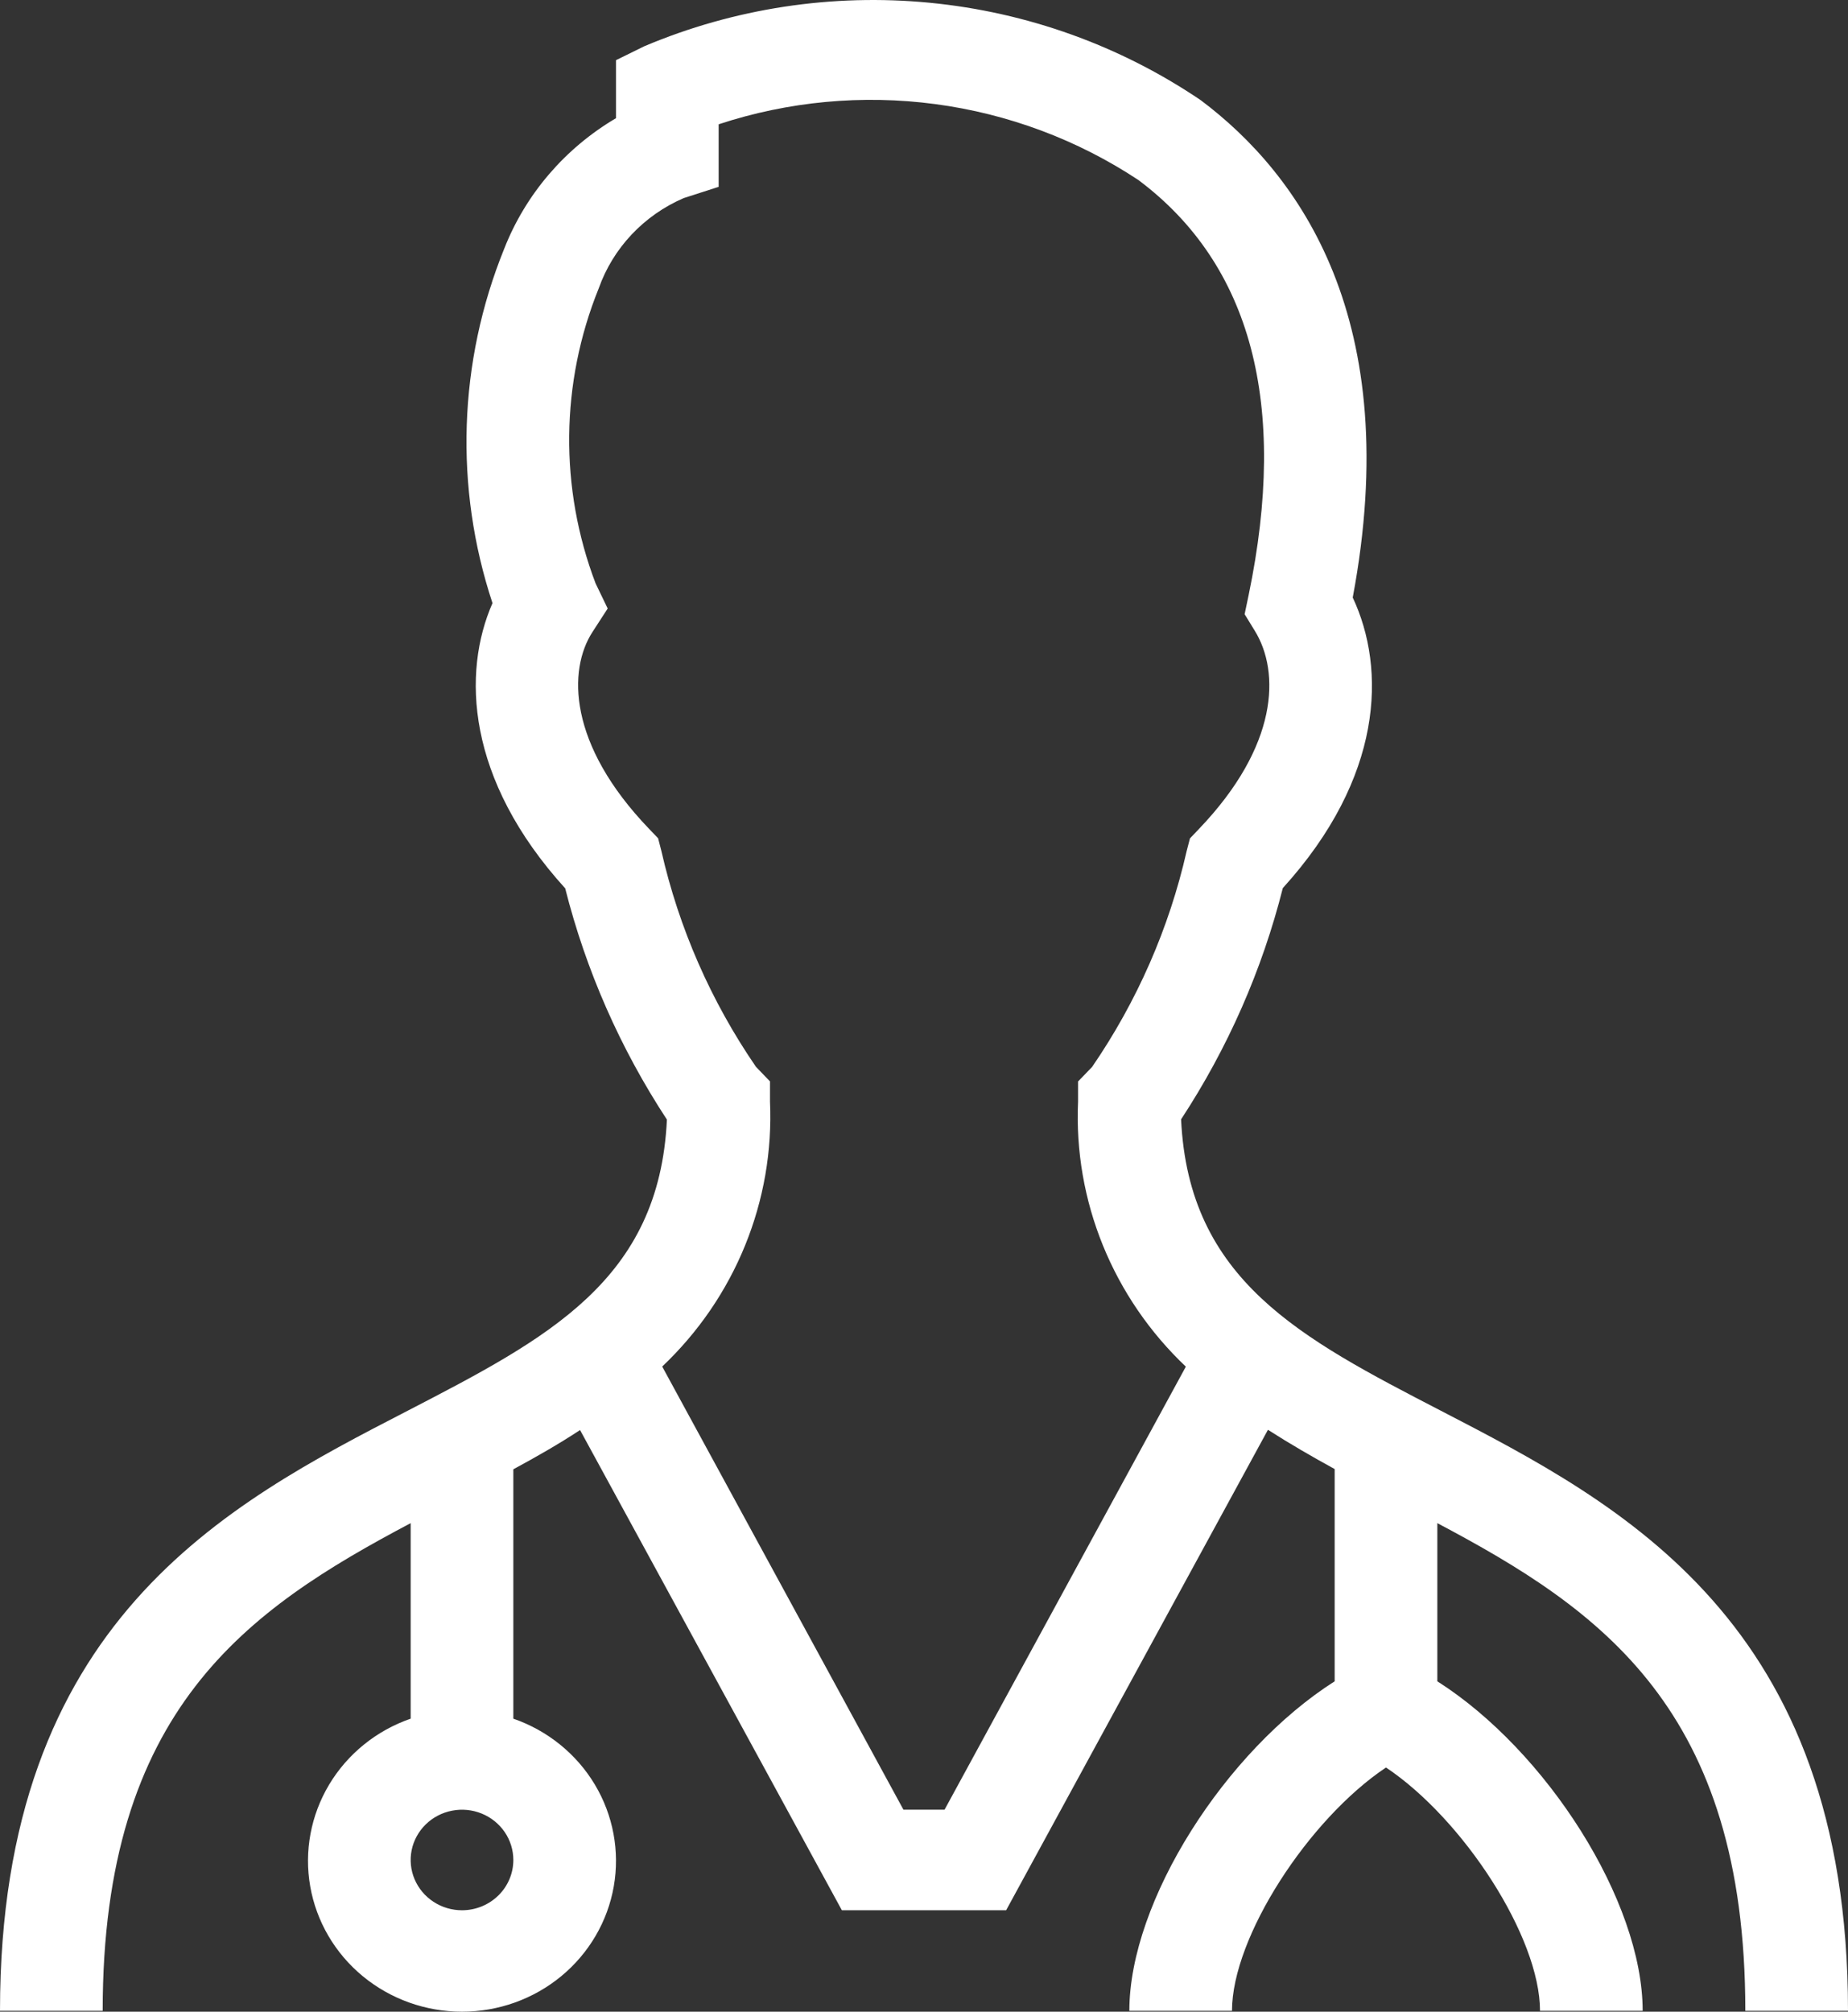 <svg width="68" height="74" viewBox="0 0 68 74" fill="none" xmlns="http://www.w3.org/2000/svg">
<rect x="0" y="0" width="68" height="74" fill="#333333" stroke="none"/>
<path d="M64.222 73.968H68C68 59.648 59.689 55.345 53.004 51.886C47.849 49.218 43.739 47.091 43.46 41.175C45.176 38.56 46.441 35.685 47.203 32.668C50.9 28.599 51.013 24.616 49.776 21.98C51.693 11.781 47.819 6.411 44.185 3.687C41.224 1.682 37.791 0.448 34.208 0.101C30.626 -0.246 27.012 0.305 23.707 1.702L22.667 2.213V4.347C20.786 5.456 19.337 7.148 18.551 9.155C16.864 13.318 16.712 17.926 18.122 22.186C17.002 24.734 17.147 28.659 20.797 32.677C21.56 35.695 22.824 38.569 24.54 41.184C24.261 47.102 20.151 49.227 14.996 51.896C8.311 55.345 0 59.648 0 73.968H3.778C3.778 62.881 9.082 59.217 15.111 56.029V63.221C13.851 63.657 12.789 64.516 12.112 65.645C11.436 66.774 11.189 68.1 11.415 69.39C11.641 70.68 12.325 71.85 13.348 72.694C14.37 73.537 15.663 74 17 74C18.337 74 19.631 73.537 20.652 72.694C21.674 71.85 22.359 70.68 22.585 69.39C22.811 68.1 22.564 66.774 21.888 65.645C21.211 64.516 20.149 63.657 18.889 63.221V54.048C19.731 53.592 20.555 53.124 21.344 52.604L30.978 70.269H37.022L46.656 52.595C47.453 53.105 48.276 53.582 49.111 54.039V61.847C45.101 64.395 41.556 69.927 41.556 73.968H45.333C45.333 71.255 48.153 66.92 51 65.017C53.847 66.92 56.667 71.255 56.667 73.968H60.444C60.444 69.927 56.899 64.395 52.889 61.847V56.029C58.918 59.217 64.222 62.881 64.222 73.968ZM17 70.269C16.626 70.269 16.261 70.161 15.951 69.957C15.64 69.754 15.398 69.465 15.255 69.127C15.112 68.79 15.075 68.418 15.147 68.059C15.22 67.7 15.4 67.371 15.664 67.112C15.928 66.853 16.265 66.677 16.631 66.606C16.998 66.534 17.378 66.571 17.723 66.711C18.068 66.851 18.363 67.088 18.571 67.392C18.778 67.696 18.889 68.054 18.889 68.42C18.889 68.91 18.69 69.381 18.336 69.727C17.981 70.074 17.501 70.269 17 70.269ZM34.756 66.57H33.244L24.367 50.268C25.695 49.01 26.735 47.491 27.418 45.81C28.102 44.129 28.414 42.326 28.333 40.518V39.779L27.816 39.242C26.161 36.831 24.981 34.137 24.336 31.301L24.216 30.835L23.881 30.486C20.897 27.379 20.895 24.643 21.803 23.245L22.361 22.384L21.915 21.459C20.581 17.951 20.623 14.084 22.032 10.605C22.292 9.871 22.704 9.198 23.242 8.627C23.78 8.056 24.432 7.6 25.158 7.287L26.444 6.873V4.572C29.006 3.728 31.733 3.473 34.412 3.829C37.091 4.185 39.65 5.141 41.89 6.623C46.045 9.734 47.405 14.87 45.945 21.892L45.798 22.594L46.176 23.21C47.103 24.723 47.047 27.432 44.119 30.491L43.786 30.841L43.665 31.305C43.021 34.141 41.841 36.834 40.186 39.246L39.669 39.782V40.522C39.588 42.33 39.9 44.133 40.584 45.814C41.267 47.494 42.307 49.014 43.635 50.272L34.756 66.57Z" fill="white"/>
</svg>
